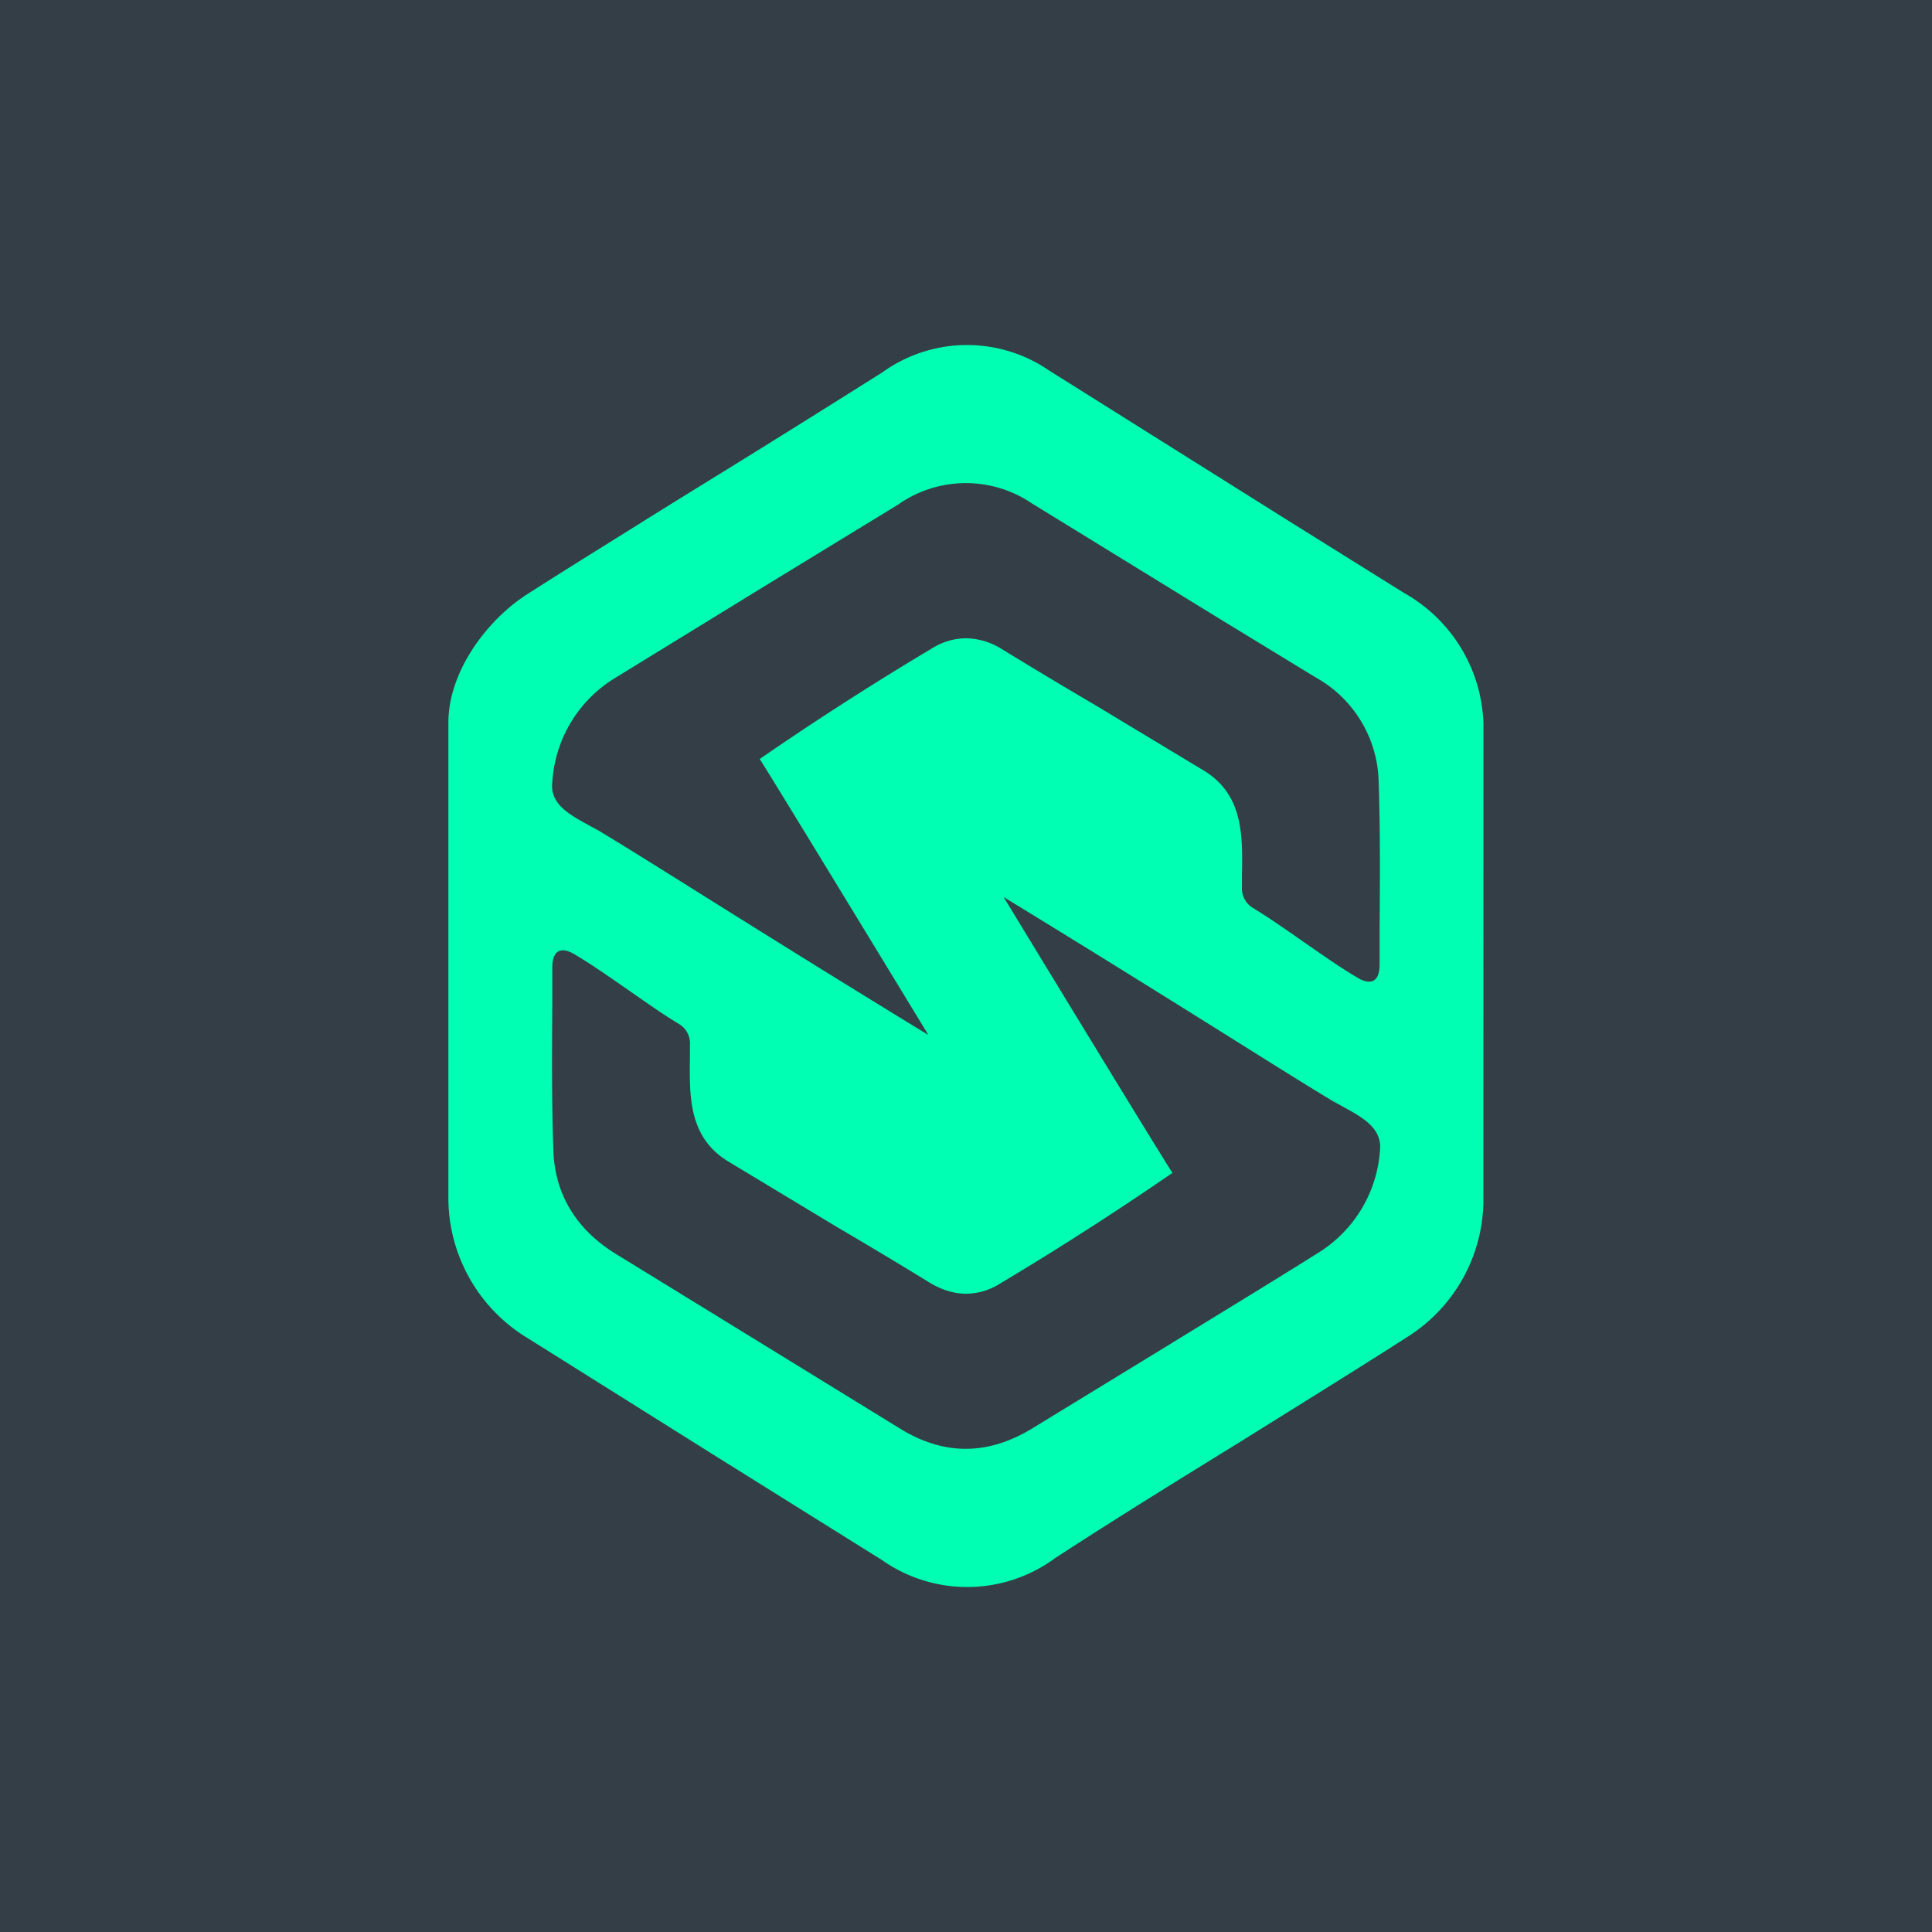 <svg xmlns="http://www.w3.org/2000/svg" width="24" height="24" fill="none" viewBox="0 0 24 24"><g clip-path="url(#a)"><path fill="#343E47" d="M0 0h24v24H0z"/><path fill="#00FFB2" fill-rule="evenodd" d="M18.428 8.991a1.93 1.93 0 0 0-.985-1.624l-1.475-.921-2.935-1.843a1.8 1.8 0 0 0-2.07.021Q9.77 5.377 8.57 6.116l-.463.287c-.518.326-1.041.647-1.555.977-.51.326-.977.964-.982 1.586v5.948a2.04 2.04 0 0 0 .995 1.715l2.28 1.431 2.112 1.32a1.84 1.84 0 0 0 2.152-.026c.758-.493 1.526-.968 2.293-1.44.698-.437 1.401-.87 2.095-1.315a2.02 2.02 0 0 0 .93-1.646zm-3.865 5.58q-1.05.723-2.143 1.376a.8.8 0 0 1-.42.124q-.225-.001-.45-.137a68 68 0 0 0-1.157-.694l-1.35-.814c-.489-.3-.48-.806-.472-1.303v-.146a.28.28 0 0 0-.137-.257c-.206-.124-.411-.27-.621-.416-.223-.154-.446-.313-.669-.445-.176-.108-.283-.052-.283.158v.446c-.004.608-.008 1.217.013 1.826.017.548.287.985.772 1.285l1.2.737 2.335 1.436c.557.343 1.106.33 1.659-.013l1.611-.985c.643-.395 1.286-.785 1.92-1.183a1.63 1.63 0 0 0 .772-1.282c.025-.27-.219-.403-.442-.527l-.141-.077c-.322-.193-.806-.497-1.38-.857-.802-.502-1.779-1.11-2.713-1.68 0 0 2.074 3.411 2.1 3.428zM11.58 8.053q-1.095.653-2.143 1.376c.021.017 2.096 3.428 2.096 3.428-.935-.57-1.912-1.178-2.713-1.68-.574-.36-1.059-.664-1.38-.857l-.142-.077c-.222-.124-.471-.257-.437-.527a1.63 1.63 0 0 1 .767-1.286l1.92-1.179 1.612-.985a1.46 1.46 0 0 1 1.658-.013l2.336 1.436 1.2.732a1.52 1.52 0 0 1 .772 1.29c.021.609.017 1.218.012 1.822v.45c0 .21-.107.266-.282.158-.223-.132-.446-.291-.669-.445-.21-.146-.416-.292-.621-.416a.28.28 0 0 1-.138-.257v-.146c.009-.497.018-1.003-.471-1.303l-1.35-.814a68 68 0 0 1-1.157-.694.86.86 0 0 0-.45-.137.8.8 0 0 0-.42.124" clip-rule="evenodd"/></g><defs><clipPath id="a"><path fill="#fff" d="M0 0h24v24H0z"/></clipPath></defs></svg>